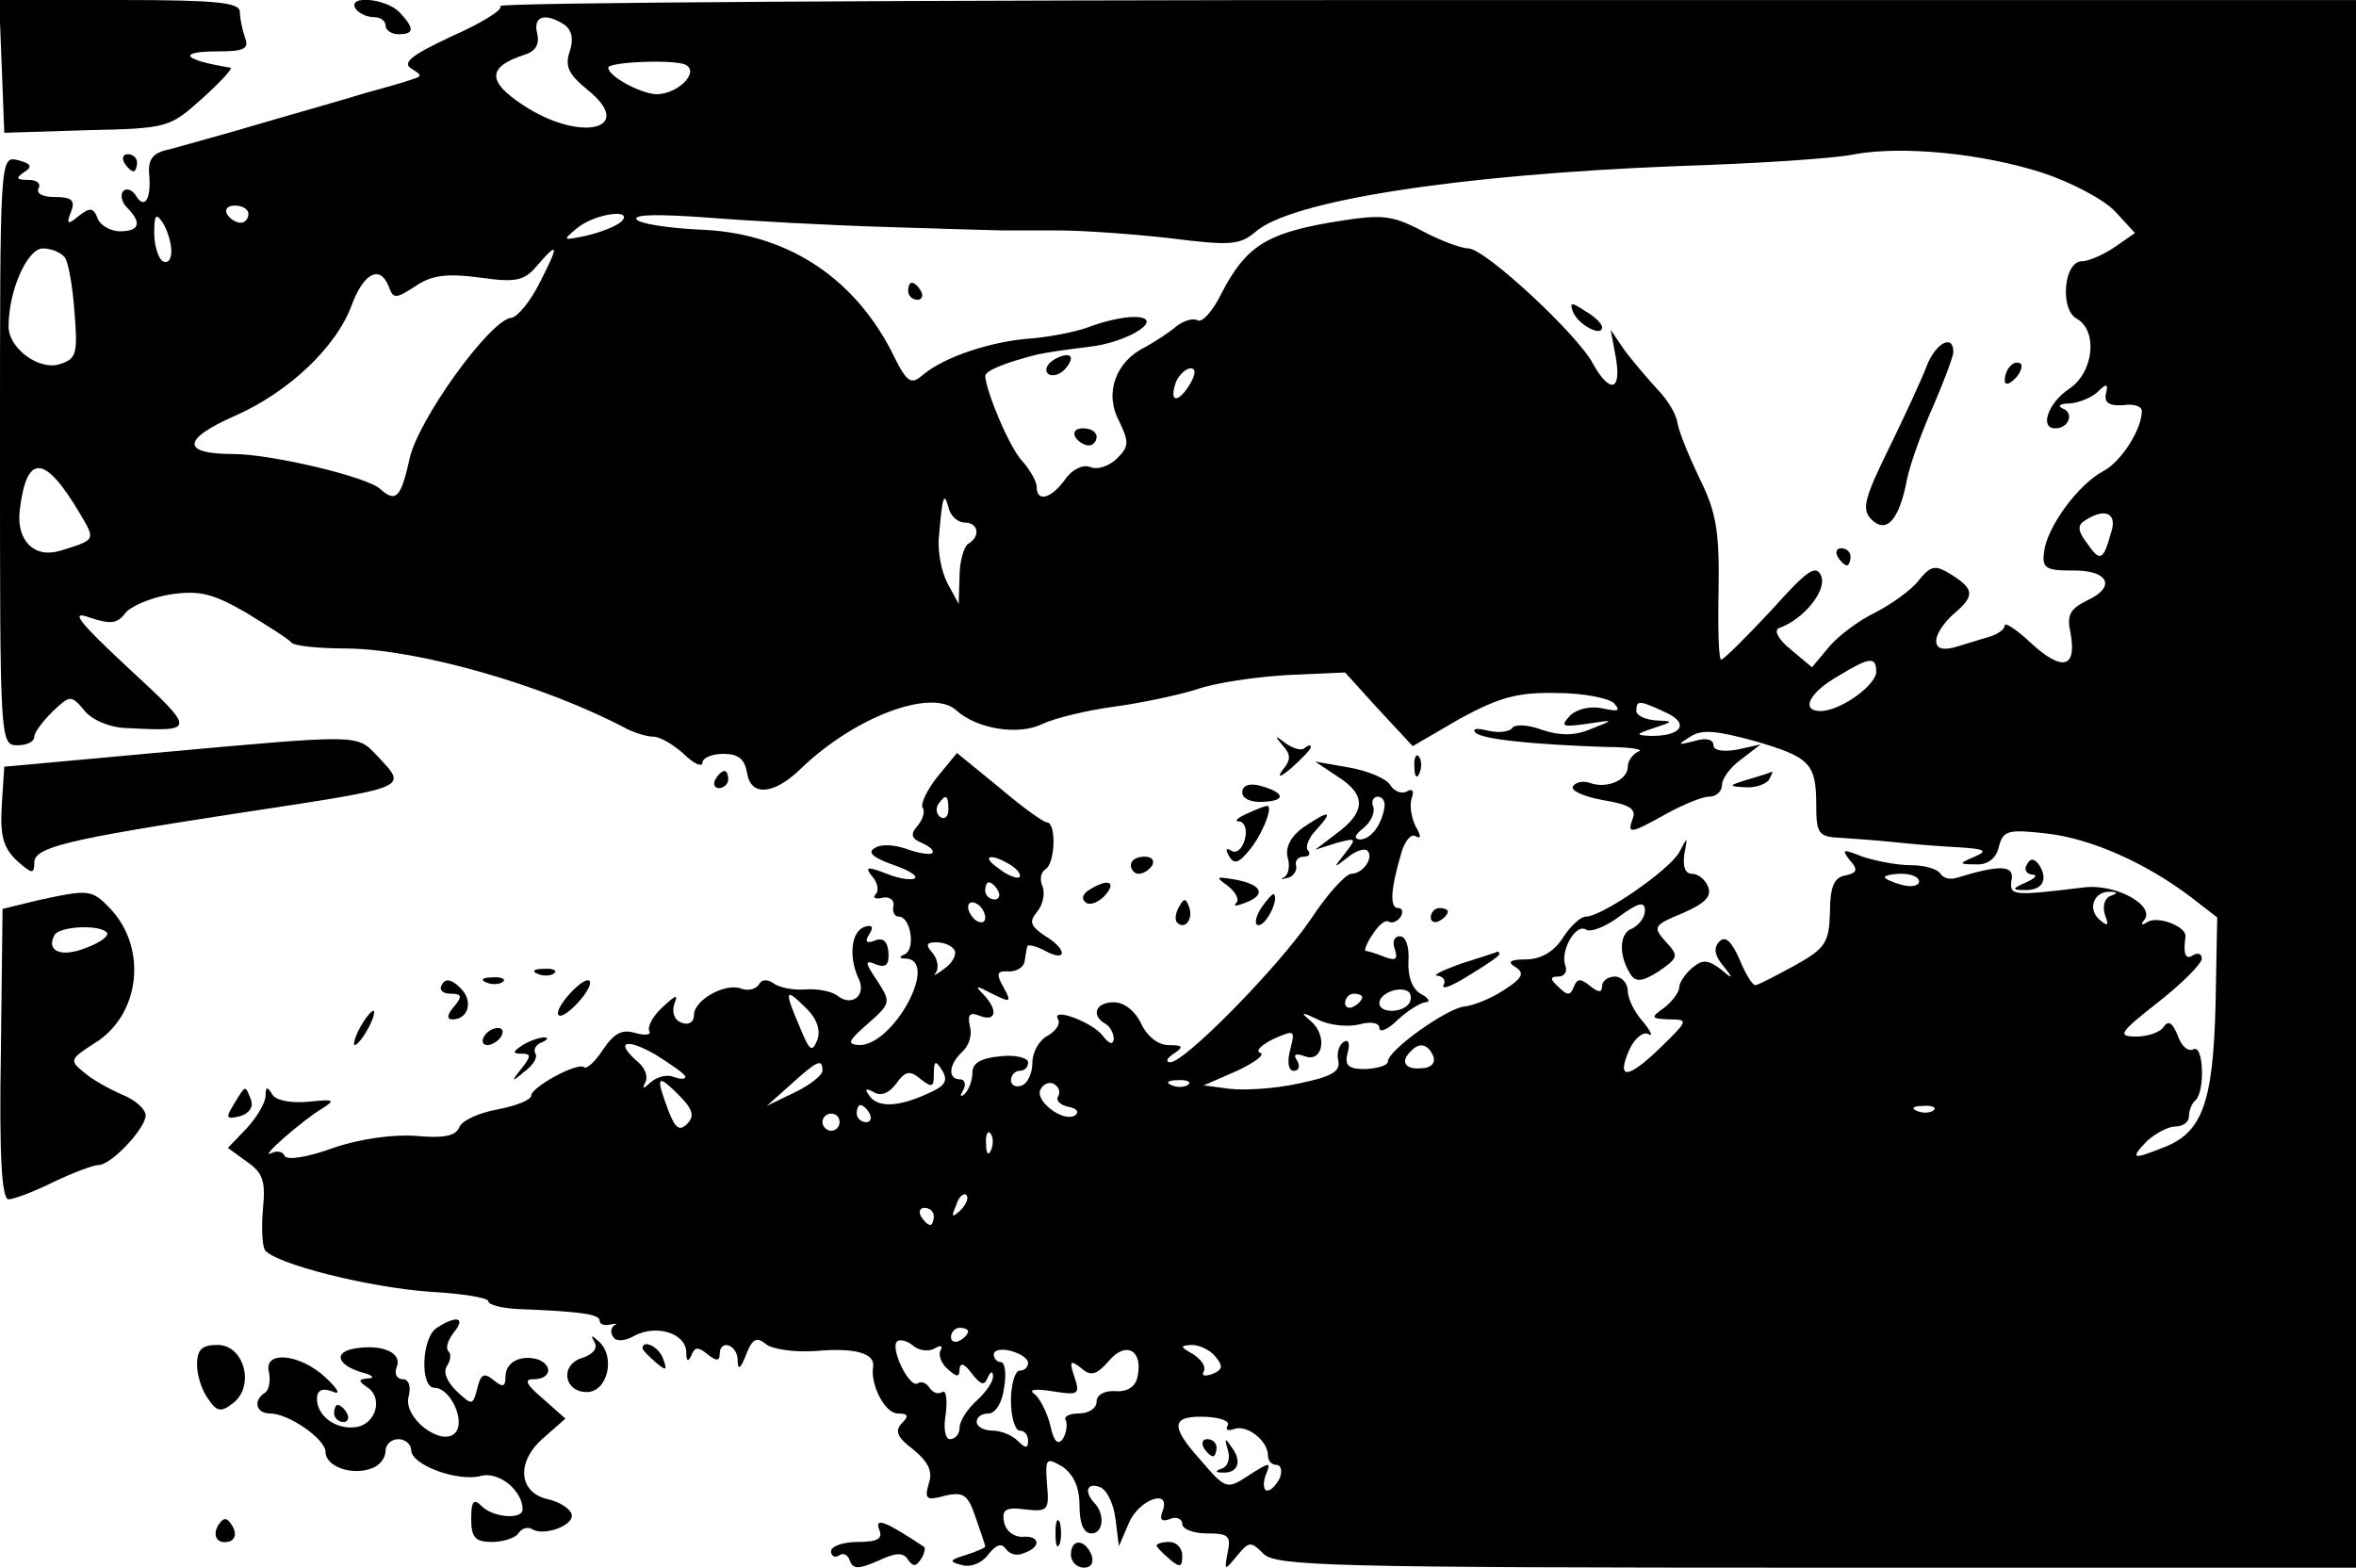 <?xml version="1.0" standalone="no"?>
<!DOCTYPE svg PUBLIC "-//W3C//DTD SVG 20010904//EN"
 "http://www.w3.org/TR/2001/REC-SVG-20010904/DTD/svg10.dtd">
<svg version="1.0" xmlns="http://www.w3.org/2000/svg"
 width="275pt" height="183pt" viewBox="0 0 275 183"
 preserveAspectRatio="xMidYMid meet">

<g transform="translate(0,183) scale(0.1,-0.1)"
fill="#000000" stroke="none">
<path d="M2 1753 l3 -78 96 3 c95 2 97 3 135 37 21 19 36 35 33 36 -56 9 -63
19 -15 19 31 0 37 3 32 16 -3 9 -6 22 -6 30 0 11 -26 14 -140 14 l-141 0 3
-77z"/>
<path d="M415 1820 c3 -5 13 -10 21 -10 8 0 14 -4 14 -10 0 -5 7 -10 15 -10
19 0 19 7 1 26 -16 16 -61 20 -51 4z"/>
<path d="M584 1823 c4 -4 -22 -20 -56 -35 -47 -22 -59 -31 -48 -38 13 -8 13
-9 0 -13 -8 -3 -33 -10 -55 -16 -22 -7 -76 -22 -120 -35 -44 -13 -92 -26 -106
-30 -20 -4 -26 -11 -25 -28 3 -30 -5 -43 -15 -27 -4 7 -11 10 -15 6 -4 -4 -2
-13 4 -19 18 -18 15 -28 -8 -28 -11 0 -23 7 -26 15 -5 13 -9 13 -22 3 -13 -11
-15 -10 -9 5 5 13 1 17 -19 17 -14 0 -22 4 -19 10 3 6 -2 10 -12 10 -14 0 -15
2 -5 9 10 6 9 10 -7 14 -21 5 -21 5 -21 -339 0 -337 0 -344 20 -344 11 0 20 4
20 10 0 5 10 18 21 29 21 20 22 20 38 1 9 -11 31 -20 51 -20 79 -4 79 -3 0 70
-59 55 -69 68 -45 59 24 -8 32 -7 41 5 6 8 29 18 52 22 34 5 49 2 89 -21 26
-16 50 -31 53 -35 3 -4 32 -7 65 -7 84 -1 231 -43 327 -94 10 -5 24 -9 31 -9
7 0 23 -9 35 -20 12 -12 22 -16 22 -10 0 5 11 10 24 10 18 0 25 -6 28 -22 4
-28 31 -26 62 4 63 61 153 95 182 69 24 -22 73 -30 101 -16 15 7 53 16 83 20
30 4 73 13 96 20 22 8 71 15 107 17 l67 3 39 -43 40 -43 55 32 c46 25 67 31
113 30 31 0 61 -6 67 -12 8 -9 5 -10 -13 -6 -14 3 -29 0 -38 -8 -12 -13 -10
-14 19 -10 33 5 33 5 5 -6 -19 -8 -36 -8 -57 -1 -16 6 -32 7 -35 2 -3 -4 -15
-6 -28 -3 -12 3 -19 3 -15 -2 7 -8 66 -14 153 -17 28 0 44 -3 38 -5 -7 -3 -13
-11 -13 -18 0 -16 -25 -26 -44 -19 -8 3 -17 1 -20 -4 -3 -5 13 -12 35 -16 30
-5 39 -10 35 -21 -7 -19 -4 -19 39 5 20 11 42 20 50 20 8 0 15 6 15 14 0 7 10
21 23 30 l22 17 -27 -6 c-17 -3 -28 -1 -28 5 0 7 -9 9 -22 5 -20 -5 -21 -5 -5
5 13 9 31 7 75 -5 65 -19 72 -26 72 -76 0 -32 3 -36 28 -37 15 -1 43 -3 62 -5
19 -2 53 -5 75 -6 32 -2 36 -4 20 -11 -19 -8 -19 -9 1 -9 14 -1 24 7 27 20 5
20 11 21 56 16 52 -6 115 -34 168 -74 l31 -24 -2 -104 c-3 -114 -16 -148 -62
-165 -35 -14 -38 -13 -18 8 10 9 25 17 33 17 9 0 16 5 16 12 0 6 3 15 8 19 11
11 9 66 -3 59 -6 -3 -14 4 -18 16 -6 15 -11 18 -16 11 -4 -7 -19 -12 -32 -12
-23 0 -21 4 25 40 28 22 51 45 51 51 0 6 -5 7 -10 4 -9 -6 -12 1 -9 22 1 11
-31 24 -44 17 -6 -4 -9 -4 -5 1 16 17 -32 44 -70 39 -83 -10 -87 -10 -84 9 3
17 -13 18 -65 2 -7 -2 -15 0 -18 5 -4 6 -19 10 -35 10 -16 0 -41 5 -56 10 -23
9 -25 9 -15 -4 10 -11 9 -15 -5 -18 -13 -2 -18 -13 -18 -43 -1 -35 -5 -42 -41
-62 -22 -12 -43 -23 -46 -23 -4 0 -12 14 -19 31 -9 20 -16 27 -23 20 -7 -7 -6
-16 4 -28 13 -16 12 -17 -3 -4 -15 11 -21 11 -33 1 -8 -7 -15 -17 -15 -23 0
-5 -8 -16 -17 -23 -17 -12 -16 -13 5 -14 23 0 23 -1 -10 -33 -38 -37 -52 -38
-36 -2 6 13 16 21 22 18 6 -4 3 3 -6 14 -10 11 -18 27 -18 36 0 9 -7 17 -15
17 -8 0 -15 -5 -15 -11 0 -8 -4 -8 -14 0 -11 9 -15 9 -19 -1 -4 -10 -7 -11
-18 0 -10 9 -10 12 0 12 7 0 11 6 8 13 -6 17 12 49 24 42 5 -4 23 3 39 15 23
17 30 18 30 7 0 -8 -7 -17 -15 -21 -15 -5 -16 -31 -2 -53 6 -10 14 -9 33 3 23
16 24 18 8 35 -15 17 -14 19 20 33 25 11 34 19 30 30 -3 9 -12 16 -19 16 -8 0
-11 8 -9 23 4 21 4 21 -6 2 -12 -21 -90 -75 -109 -75 -6 0 -18 -11 -27 -25
-10 -16 -26 -25 -43 -25 -19 0 -22 -3 -12 -9 11 -7 8 -13 -14 -27 -15 -10 -36
-18 -46 -19 -20 -2 -89 -51 -89 -64 0 -5 -12 -8 -26 -9 -20 0 -25 4 -21 19 3
11 1 16 -4 13 -6 -3 -9 -13 -7 -22 3 -13 -8 -19 -47 -27 -27 -6 -63 -8 -80 -6
l-30 4 39 17 c21 10 33 19 27 21 -6 2 1 9 15 16 25 11 26 11 20 -12 -4 -15 -2
-25 4 -25 6 0 8 5 4 12 -5 7 -2 9 9 5 21 -8 27 24 7 41 -13 11 -11 11 8 2 13
-7 35 -9 48 -6 14 4 24 2 24 -4 0 -6 10 -2 22 10 12 11 27 20 32 20 6 0 4 5
-6 10 -10 6 -15 21 -14 38 1 17 -3 29 -10 29 -7 0 -9 -7 -6 -15 4 -12 1 -14
-12 -9 -10 4 -20 7 -22 7 -2 0 1 9 8 19 7 11 15 18 19 15 4 -2 10 0 14 6 3 5
2 10 -3 10 -10 0 -9 21 3 62 4 16 12 25 17 22 7 -4 7 0 0 12 -5 11 -7 25 -4
33 3 8 0 11 -6 7 -6 -3 -14 0 -19 7 -4 8 -26 17 -48 21 l-40 7 27 -18 c33 -21
32 -41 -2 -66 l-25 -19 25 8 c23 6 24 6 10 -12 -14 -18 -14 -18 3 -5 9 8 20
11 23 8 8 -8 -5 -27 -19 -27 -7 -1 -28 -24 -47 -53 -38 -56 -147 -167 -164
-167 -6 0 -4 5 4 10 12 8 11 10 -6 10 -12 0 -25 10 -32 25 -7 15 -20 25 -32
25 -21 0 -27 -15 -10 -25 6 -3 10 -12 10 -18 -1 -7 -5 -6 -13 4 -12 16 -61 34
-52 19 3 -5 -2 -13 -12 -19 -10 -5 -18 -19 -18 -32 0 -12 -6 -24 -12 -26 -7
-3 -13 0 -13 6 0 6 5 11 10 11 6 0 10 4 10 10 0 5 -15 9 -32 7 -23 -2 -33 -8
-33 -19 0 -9 -4 -20 -9 -25 -5 -4 -6 -3 -2 4 4 7 2 13 -3 13 -15 0 -14 17 2
32 8 7 12 20 9 30 -3 14 0 17 12 12 19 -7 21 7 4 25 -11 11 -9 11 10 1 22 -11
23 -10 13 8 -9 16 -7 19 7 18 9 0 17 5 18 12 1 6 2 14 3 17 0 3 10 1 21 -5 26
-14 26 2 -1 18 -16 11 -18 16 -9 27 7 8 10 21 7 30 -4 8 -2 17 3 20 12 7 13
55 2 55 -4 0 -29 18 -56 41 l-49 40 -23 -28 c-12 -15 -20 -32 -17 -36 3 -4 0
-14 -6 -21 -9 -10 -7 -15 5 -20 9 -4 15 -9 12 -12 -3 -2 -16 0 -30 5 -14 5
-30 6 -37 1 -9 -5 -2 -11 20 -19 18 -6 30 -13 27 -16 -3 -3 -18 -1 -33 5 -23
9 -26 8 -17 -3 7 -8 8 -17 4 -21 -4 -4 0 -6 8 -4 8 2 14 -3 13 -9 -2 -7 1 -13
6 -13 14 0 20 -38 7 -44 -7 -3 -7 -5 2 -5 38 -3 -15 -101 -55 -101 -15 1 -13
5 10 25 27 24 27 25 11 50 -15 22 -15 25 -1 19 11 -4 15 0 14 14 -1 13 -6 18
-16 14 -10 -4 -12 -1 -6 8 5 8 3 11 -6 8 -15 -5 -19 -34 -7 -60 10 -20 -8 -34
-25 -20 -7 5 -23 8 -37 7 -14 -1 -30 2 -37 7 -7 5 -14 5 -17 -1 -4 -6 -13 -8
-21 -5 -18 7 -55 -13 -55 -31 0 -8 -6 -12 -14 -9 -9 3 -12 12 -9 22 5 12 2 11
-14 -4 -11 -10 -18 -23 -15 -28 2 -4 -5 -5 -16 -2 -16 5 -25 0 -38 -19 -9 -14
-19 -23 -22 -21 -7 7 -62 -23 -62 -33 0 -5 -18 -12 -39 -16 -22 -4 -42 -13
-45 -21 -4 -10 -18 -13 -50 -10 -26 2 -65 -3 -97 -14 -30 -11 -55 -15 -57 -9
-2 5 -9 6 -15 3 -17 -8 37 39 59 52 16 10 14 11 -15 8 -21 -2 -38 1 -43 8 -6
10 -8 10 -8 -1 0 -8 -10 -25 -22 -38 l-22 -23 22 -16 c19 -13 22 -23 19 -54
-2 -22 -1 -43 2 -49 11 -16 121 -44 194 -49 37 -2 67 -7 67 -11 0 -4 15 -8 33
-9 76 -3 97 -6 97 -14 0 -4 6 -6 13 -4 6 1 9 1 4 -1 -4 -3 -5 -9 -1 -14 3 -5
13 -5 25 2 25 13 59 3 60 -19 0 -11 2 -13 6 -4 4 10 8 10 19 1 10 -8 14 -8 14
0 0 18 20 12 21 -6 0 -13 3 -12 10 6 7 18 12 21 23 12 7 -6 34 -10 59 -8 46 4
69 -3 66 -19 -3 -21 14 -54 29 -54 12 0 13 -3 5 -11 -9 -9 -6 -17 13 -31 18
-15 23 -26 18 -40 -5 -18 -3 -20 19 -14 22 5 27 1 36 -26 6 -17 11 -32 11 -33
0 -2 -10 -6 -22 -10 -20 -6 -21 -8 -5 -12 11 -3 24 3 31 13 9 11 15 13 20 6 4
-6 13 -9 21 -5 21 7 19 21 -2 19 -10 0 -19 7 -21 17 -3 15 2 18 25 15 26 -3
28 -1 25 30 -2 30 -1 31 18 20 13 -9 20 -24 20 -45 0 -22 5 -33 14 -33 14 0
16 23 3 36 -12 13 -8 24 7 18 8 -3 16 -20 18 -37 l4 -32 12 28 c12 27 49 40
39 13 -4 -10 -1 -13 9 -9 7 3 14 0 14 -6 0 -6 13 -11 29 -11 25 0 28 -3 24
-22 -4 -22 -4 -22 11 -4 14 17 16 17 31 2 15 -14 79 -16 646 -16 l629 0 0 915
0 915 -1087 0 c-597 0 -1083 -3 -1079 -7z m75 -22 c8 -6 11 -16 6 -31 -6 -18
-1 -27 21 -45 57 -46 -8 -62 -75 -18 -43 28 -42 45 1 59 13 4 18 12 15 25 -5
20 9 25 32 10z m142 -47 c15 -9 -10 -34 -35 -34 -19 1 -56 21 -56 31 0 7 81
10 91 3z m1584 -126 c33 -11 71 -31 84 -45 l23 -25 -23 -16 c-13 -9 -31 -17
-39 -17 -21 0 -26 -56 -6 -67 25 -14 20 -63 -9 -82 -24 -16 -35 -46 -16 -46
16 0 22 18 9 23 -7 3 -4 6 8 6 11 1 26 7 33 14 10 10 12 9 9 -3 -2 -10 4 -14
20 -13 12 2 22 -1 22 -7 0 -21 -24 -59 -45 -70 -30 -16 -66 -66 -69 -94 -3
-19 2 -22 32 -22 43 1 53 -19 18 -35 -20 -10 -24 -17 -19 -39 7 -40 -10 -44
-46 -11 -17 16 -31 25 -31 21 0 -5 -9 -11 -20 -14 -11 -3 -29 -9 -40 -12 -13
-3 -20 -1 -20 8 0 8 9 21 20 31 25 21 25 29 -2 46 -19 12 -24 11 -38 -6 -9
-12 -32 -28 -51 -38 -19 -9 -43 -27 -54 -40 l-20 -24 -25 21 c-15 12 -20 23
-13 25 28 10 55 43 49 60 -6 15 -16 8 -59 -40 -29 -31 -55 -57 -58 -57 -3 0
-4 37 -3 83 1 67 -3 90 -22 128 -12 25 -24 54 -26 65 -1 10 -12 28 -23 39 -11
12 -28 32 -38 45 l-17 25 6 -32 c7 -40 -7 -43 -27 -7 -18 34 -126 134 -145
134 -8 0 -33 9 -55 21 -37 19 -47 19 -108 9 -73 -13 -97 -28 -125 -82 -10 -21
-23 -35 -28 -32 -5 3 -16 0 -25 -7 -8 -7 -25 -18 -36 -24 -35 -17 -48 -54 -31
-86 12 -25 12 -30 -2 -44 -9 -9 -23 -14 -32 -10 -8 3 -21 -3 -29 -15 -16 -22
-33 -27 -33 -8 0 6 -8 20 -17 30 -15 16 -42 81 -43 99 0 6 21 15 60 25 8 2 35
6 60 9 48 5 93 35 53 35 -12 0 -34 -5 -50 -11 -15 -6 -46 -12 -68 -14 -48 -3
-103 -22 -127 -42 -15 -13 -19 -11 -38 28 -46 88 -125 138 -225 141 -37 2 -69
7 -72 12 -4 6 28 6 83 2 49 -4 143 -9 209 -11 66 -2 127 -4 135 -4 8 0 38 0
65 0 28 0 86 -4 130 -9 71 -9 82 -8 100 7 41 37 238 67 490 77 94 3 188 9 210
14 56 10 149 1 220 -22z m-2095 -48 c0 -5 -4 -10 -9 -10 -6 0 -13 5 -16 10 -3
6 1 10 9 10 9 0 16 -4 16 -10z m-90 -43 c0 -10 -4 -15 -10 -12 -5 3 -10 18
-10 33 0 21 2 24 10 12 5 -8 10 -23 10 -33z m525 34 c-6 -5 -23 -12 -40 -16
-29 -6 -29 -6 -11 9 21 17 67 23 51 7z m-649 -42 c4 -6 9 -35 11 -64 4 -48 2
-54 -17 -60 -24 -8 -60 18 -60 44 0 42 22 91 40 91 10 0 22 -5 26 -11z m554
-29 c-11 -22 -26 -40 -33 -41 -24 -1 -110 -120 -119 -165 -10 -45 -16 -51 -34
-35 -14 14 -127 41 -172 41 -60 0 -60 17 1 44 64 28 120 81 138 131 14 37 33
46 43 20 5 -14 8 -14 31 1 19 13 37 15 75 10 42 -6 52 -4 67 14 25 29 26 25 3
-20z m758 -120 c-14 -22 -24 -19 -15 5 4 8 11 15 17 15 6 0 6 -7 -2 -20z
m-1295 -149 c19 -32 19 -31 -23 -44 -30 -9 -51 12 -47 47 8 67 29 66 70 -3z
m1033 -11 c16 0 19 -16 4 -25 -5 -3 -10 -21 -10 -38 l-1 -32 -13 24 c-7 13
-12 38 -10 55 4 48 6 52 11 34 2 -10 11 -18 19 -18z m1338 -12 c-9 -33 -13
-34 -28 -12 -11 14 -11 21 -3 26 24 16 39 9 31 -14z m-274 -162 c0 -16 -42
-46 -65 -46 -24 0 -13 22 21 41 36 22 44 23 44 5z m-245 -48 c28 -13 17 -28
-20 -27 -16 1 -16 2 5 9 24 8 24 8 3 9 -13 1 -23 6 -23 11 0 13 3 13 35 -2z
m-838 -113 c0 -8 -4 -12 -9 -9 -5 3 -6 10 -3 15 9 13 12 11 12 -6z m509 3 c-3
-21 -16 -38 -29 -38 -7 1 -6 5 4 13 9 7 14 18 12 25 -3 6 0 12 5 12 6 0 9 -6
8 -12z m-436 -68 c8 -5 12 -11 10 -14 -3 -2 -14 2 -24 10 -22 15 -10 19 14 4z
m1060 -19 c0 -5 -9 -7 -20 -4 -11 3 -20 7 -20 9 0 2 9 4 20 4 11 0 20 -4 20
-9z m-1075 -11 c3 -5 1 -10 -4 -10 -6 0 -11 5 -11 10 0 6 2 10 4 10 3 0 8 -4
11 -10z m1298 -6 c-7 -3 -9 -13 -6 -22 5 -13 3 -14 -7 -5 -14 13 -5 33 13 32
9 0 9 -2 0 -5z m-1313 -25 c0 -6 -4 -7 -10 -4 -5 3 -10 11 -10 16 0 6 5 7 10
4 6 -3 10 -11 10 -16z m-36 -38 c3 -5 -2 -15 -12 -22 -9 -7 -14 -9 -10 -5 4 5
3 15 -3 23 -9 10 -8 13 4 13 9 0 18 -4 21 -9z m531 -62 c-8 -12 -35 -12 -35 0
0 11 22 20 33 14 4 -2 5 -9 2 -14z m-691 -43 c-6 -15 -9 -13 -20 14 -19 44
-18 48 6 24 14 -13 18 -27 14 -38z m636 50 c0 -3 -4 -8 -10 -11 -5 -3 -10 -1
-10 4 0 6 5 11 10 11 6 0 10 -2 10 -4z m-790 -93 c0 -3 -6 -3 -14 0 -7 3 -19
0 -26 -6 -9 -8 -11 -9 -7 -1 4 7 0 17 -8 24 -28 24 -15 29 20 9 19 -12 35 -23
35 -26z m873 24 c3 -8 -3 -14 -14 -14 -19 -2 -25 8 -12 20 10 11 20 8 26 -6z
m-713 -17 c0 -5 -15 -17 -32 -25 l-33 -16 28 25 c31 28 37 31 37 16z m122 -27
c-35 -16 -59 -16 -68 -1 -5 7 -3 8 6 3 8 -5 18 -1 26 10 11 15 16 16 29 5 13
-10 15 -9 15 6 0 16 2 17 10 4 7 -12 3 -18 -18 -27z m-280 -35 c-9 -9 -14 -5
-22 16 -15 40 -13 43 12 18 17 -17 19 -25 10 -34z m433 32 c-3 -5 3 -10 12
-12 10 -2 13 -6 8 -10 -14 -9 -49 18 -40 31 3 6 11 9 16 5 5 -3 7 -9 4 -14z
m152 14 c-3 -3 -12 -4 -19 -1 -8 3 -5 6 6 6 11 1 17 -2 13 -5z m-372 -34 c3
-5 1 -10 -4 -10 -6 0 -11 5 -11 10 0 6 2 10 4 10 3 0 8 -4 11 -10z m1242 4
c-3 -3 -12 -4 -19 -1 -8 3 -5 6 6 6 11 1 17 -2 13 -5z m-1277 -14 c0 -5 -4
-10 -10 -10 -5 0 -10 5 -10 10 0 6 5 10 10 10 6 0 10 -4 10 -10z m177 -32 c-3
-8 -6 -5 -6 6 -1 11 2 17 5 13 3 -3 4 -12 1 -19z m-36 -71 c-10 -9 -11 -8 -5
6 3 10 9 15 12 12 3 -3 0 -11 -7 -18z m-31 -7 c0 -5 -2 -10 -4 -10 -3 0 -8 5
-11 10 -3 6 -1 10 4 10 6 0 11 -4 11 -10z m40 -134 c0 -3 -4 -8 -10 -11 -5 -3
-10 -1 -10 4 0 6 5 11 10 11 6 0 10 -2 10 -4z m-39 -20 c7 4 10 3 7 -2 -3 -5
0 -15 8 -22 11 -10 14 -10 14 0 1 8 6 6 14 -5 11 -14 15 -15 19 -5 3 7 6 8 6
2 1 -6 -8 -19 -19 -29 -11 -10 -20 -24 -20 -32 0 -7 -5 -13 -11 -13 -6 0 -8
13 -5 30 2 17 0 28 -4 25 -5 -3 -11 -1 -15 5 -4 6 -10 8 -14 5 -10 -5 -32 41
-24 49 3 3 12 1 19 -5 7 -6 19 -7 25 -3z m109 -17 c0 -5 -4 -9 -10 -9 -5 0
-10 -16 -10 -35 0 -19 5 -35 10 -35 6 0 10 -5 10 -12 0 -9 -3 -9 -12 0 -7 7
-20 12 -30 12 -10 0 -18 5 -18 10 0 6 6 10 14 10 8 0 16 13 18 30 3 17 1 30
-4 30 -4 0 -8 4 -8 9 0 5 9 7 20 4 11 -3 20 -9 20 -14z m128 -15 c-2 -12 -11
-19 -26 -18 -12 1 -22 -4 -22 -12 0 -8 -9 -14 -21 -14 -11 0 -18 -4 -15 -8 2
-4 1 -14 -3 -21 -6 -9 -11 -4 -15 15 -4 16 -13 33 -19 37 -7 5 2 6 21 3 31 -5
33 -4 26 17 -6 18 -5 20 8 10 11 -10 18 -8 32 8 20 24 40 13 34 -17z m91 22
c9 -11 8 -15 -4 -20 -9 -3 -13 -2 -10 3 3 6 -3 14 -12 20 -16 9 -16 10 -2 11
9 0 22 -6 28 -14z m14 -80 c-3 -5 0 -7 8 -4 15 5 39 -14 39 -31 0 -6 4 -11 10
-11 5 0 7 -7 4 -15 -4 -8 -10 -15 -15 -15 -4 0 -5 8 -2 17 7 17 6 17 -19 1
-26 -17 -27 -17 -57 18 -36 40 -34 52 8 50 16 -1 27 -5 24 -10z"/>
<path d="M1060 1490 c0 -5 5 -10 11 -10 5 0 7 5 4 10 -3 6 -8 10 -11 10 -2 0
-4 -4 -4 -10z"/>
<path d="M1836 1466 c6 -15 34 -30 34 -18 0 4 -9 13 -20 19 -16 11 -18 10 -14
-1z"/>
<path d="M2249 1403 c-6 -16 -26 -59 -44 -96 -29 -59 -32 -71 -21 -83 18 -18
33 -1 42 47 4 19 18 57 31 86 12 28 23 57 23 62 0 22 -21 10 -31 -16z"/>
<path d="M1230 1410 c-8 -5 -11 -12 -7 -16 4 -4 13 -2 19 4 6 6 10 14 7 16 -2
3 -11 1 -19 -4z"/>
<path d="M2347 1403 c-4 -3 -7 -11 -7 -17 0 -6 5 -5 12 2 6 6 9 14 7 17 -3 3
-9 2 -12 -2z"/>
<path d="M1255 1320 c3 -5 10 -10 16 -10 5 0 9 5 9 10 0 6 -7 10 -16 10 -8 0
-12 -4 -9 -10z"/>
<path d="M2145 1180 c3 -5 8 -10 11 -10 2 0 4 5 4 10 0 6 -5 10 -11 10 -5 0
-7 -4 -4 -10z"/>
<path d="M1405 140 c3 -5 8 -10 11 -10 2 0 4 5 4 10 0 6 -5 10 -11 10 -5 0 -7
-4 -4 -10z"/>
<path d="M1433 138 c3 -9 1 -19 -6 -22 -9 -3 -9 -5 0 -5 18 -1 23 13 11 29 -8
12 -9 12 -5 -2z"/>
<path d="M145 1640 c3 -5 8 -10 11 -10 2 0 4 5 4 10 0 6 -5 10 -11 10 -5 0 -7
-4 -4 -10z"/>
<path d="M180 951 l-175 -16 -3 -46 c-2 -35 2 -49 18 -64 17 -15 20 -16 20 -2
0 18 38 27 233 57 210 32 203 29 167 68 -24 25 -18 25 -260 3z"/>
<path d="M1497 960 c10 -11 10 -17 0 -29 -7 -10 -2 -8 11 3 12 11 22 21 22 24
0 3 -3 2 -7 -1 -3 -4 -13 -1 -22 5 -13 10 -14 10 -4 -2z"/>
<path d="M1651 934 c0 -11 3 -14 6 -6 3 7 2 16 -1 19 -3 4 -6 -2 -5 -13z"/>
<path d="M835 920 c-3 -5 -1 -10 4 -10 6 0 11 5 11 10 0 6 -2 10 -4 10 -3 0
-8 -4 -11 -10z"/>
<path d="M2040 920 c-23 -7 -23 -8 -3 -9 12 -1 25 4 28 9 3 6 5 10 3 9 -2 -1
-14 -5 -28 -9z"/>
<path d="M1450 905 c0 -7 10 -12 24 -11 28 1 26 11 -4 19 -12 3 -20 0 -20 -8z"/>
<path d="M1455 880 c-11 -5 -15 -9 -8 -9 6 -1 9 -10 6 -21 -3 -11 -10 -17 -16
-13 -6 4 -7 1 -2 -7 6 -10 12 -7 26 11 15 20 26 51 17 48 -2 0 -12 -4 -23 -9z"/>
<path d="M1521 864 c-14 -10 -21 -23 -18 -35 3 -10 1 -20 -4 -23 -5 -2 -4 -3
3 -1 7 1 12 8 11 14 -2 6 2 11 9 11 6 0 8 3 5 7 -4 3 0 15 10 25 20 22 15 23
-16 2z"/>
<path d="M1320 820 c0 -5 4 -10 9 -10 6 0 13 5 16 10 3 6 -1 10 -9 10 -9 0
-16 -4 -16 -10z"/>
<path d="M2366 821 c-4 -6 -1 -11 6 -12 7 0 4 -4 -7 -9 -16 -7 -17 -9 -3 -9
21 -1 29 11 19 28 -6 9 -11 10 -15 2z"/>
<path d="M1433 796 c9 -7 14 -16 10 -20 -4 -4 0 -4 10 0 25 9 21 21 -10 27
-24 4 -25 4 -10 -7z"/>
<path d="M1271 791 c-8 -5 -9 -11 -3 -15 5 -3 15 1 22 9 14 16 3 20 -19 6z"/>
<path d="M44 779 l-41 -10 -2 -169 c-2 -118 1 -170 9 -170 6 0 30 9 52 20 23
11 47 20 53 20 15 0 55 43 55 58 0 7 -12 18 -27 24 -16 7 -36 18 -46 27 -16
13 -15 15 13 33 53 32 63 110 19 157 -22 23 -25 23 -85 10z m81 -38 c2 -4 -9
-12 -26 -18 -28 -11 -46 -3 -35 16 7 10 54 12 61 2z"/>
<path d="M1472 770 c-7 -11 -8 -20 -3 -20 9 0 24 30 18 36 -1 2 -8 -6 -15 -16z"/>
<path d="M1376 771 c-4 -7 -5 -15 -2 -18 9 -9 19 4 14 18 -4 11 -6 11 -12 0z"/>
<path d="M1670 759 c0 -5 5 -7 10 -4 6 3 10 8 10 11 0 2 -4 4 -10 4 -5 0 -10
-5 -10 -11z"/>
<path d="M1705 705 c-22 -8 -34 -14 -27 -14 7 -1 10 -6 7 -11 -3 -6 10 -1 29
11 20 12 36 23 36 25 0 2 -1 4 -2 3 -2 -1 -21 -7 -43 -14z"/>
<path d="M628 693 c7 -3 16 -2 19 1 4 3 -2 6 -13 5 -11 0 -14 -3 -6 -6z"/>
<path d="M516 681 c-4 -6 0 -11 10 -11 13 0 14 -3 4 -15 -8 -9 -9 -15 -2 -15
19 0 25 22 9 37 -10 10 -17 11 -21 4z"/>
<path d="M568 683 c7 -3 16 -2 19 1 4 3 -2 6 -13 5 -11 0 -14 -3 -6 -6z"/>
<path d="M665 670 c-10 -11 -16 -22 -13 -25 3 -3 13 4 23 15 10 11 16 22 13
25 -3 3 -13 -4 -23 -15z"/>
<path d="M420 630 c-6 -11 -8 -20 -6 -20 3 0 10 9 16 20 6 11 8 20 6 20 -3 0
-10 -9 -16 -20z"/>
<path d="M565 620 c-3 -5 -2 -10 4 -10 5 0 13 5 16 10 3 6 2 10 -4 10 -5 0
-13 -4 -16 -10z"/>
<path d="M610 610 c-12 -8 -12 -10 -1 -10 11 0 11 -3 0 -17 -13 -16 -12 -17 3
-4 10 7 16 17 13 21 -3 5 1 11 7 13 7 3 9 6 3 6 -5 0 -17 -4 -25 -9z"/>
<path d="M273 541 c-10 -16 -9 -18 7 -14 11 3 16 11 13 19 -7 18 -6 18 -20 -5z"/>
<path d="M510 280 c-18 -11 -20 -70 -3 -70 19 0 37 -40 24 -53 -16 -16 -61 18
-54 43 3 12 0 20 -7 20 -7 0 -10 7 -7 14 7 17 -17 27 -48 22 -26 -4 -22 -19 7
-28 13 -3 16 -7 8 -7 -12 -1 -12 -3 -2 -10 20 -12 11 -44 -13 -47 -23 -3 -45
13 -45 33 0 10 6 13 17 9 11 -5 9 1 -7 16 -30 28 -73 32 -66 6 2 -10 0 -21 -5
-24 -14 -9 -10 -24 6 -24 22 0 65 -30 65 -45 0 -17 31 -28 54 -19 9 3 16 12
16 20 0 8 7 14 15 14 8 0 15 -6 15 -13 0 -17 54 -37 81 -30 21 6 49 -17 49
-39 0 -12 -34 -10 -48 4 -9 9 -12 6 -12 -15 0 -22 5 -27 24 -27 14 0 28 5 31
10 4 6 11 8 16 5 14 -9 51 5 46 18 -2 6 -14 14 -28 17 -34 8 -37 44 -4 72 l25
22 -26 23 c-20 17 -23 23 -11 23 20 0 23 16 5 23 -20 6 -38 -3 -38 -20 0 -12
-3 -13 -14 -4 -11 9 -15 7 -19 -10 -5 -20 -6 -20 -25 -2 -11 11 -15 22 -10 29
4 6 5 14 1 17 -3 4 0 13 7 22 14 17 3 20 -20 5z"/>
<path d="M694 263 c4 -7 -2 -14 -14 -18 -27 -8 -22 -40 5 -40 24 0 34 41 14
59 -9 8 -10 8 -5 -1z"/>
<path d="M230 237 c0 -13 6 -31 13 -40 10 -15 15 -16 29 -5 26 20 13 68 -18
68 -18 0 -24 -5 -24 -23z"/>
<path d="M750 256 c0 -2 7 -9 15 -16 13 -11 14 -10 9 4 -5 14 -24 23 -24 12z"/>
<path d="M390 180 c0 -5 5 -10 11 -10 5 0 7 5 4 10 -3 6 -8 10 -11 10 -2 0 -4
-4 -4 -10z"/>
<path d="M255 50 c-8 -13 -1 -24 14 -19 6 3 7 10 2 18 -6 10 -10 10 -16 1z"/>
<path d="M1026 45 c5 -11 -1 -15 -25 -15 -17 0 -31 -5 -31 -11 0 -5 4 -8 9 -5
5 4 11 1 13 -6 4 -10 10 -10 33 0 21 10 30 10 35 1 6 -8 9 -8 15 1 4 6 5 12 4
14 -45 30 -58 35 -53 21z"/>
<path d="M1232 40 c0 -14 2 -19 5 -12 2 6 2 18 0 25 -3 6 -5 1 -5 -13z"/>
<path d="M1250 15 c0 -8 7 -15 15 -15 9 0 12 6 9 15 -8 19 -24 19 -24 0z"/>
<path d="M1350 26 c0 -2 7 -9 15 -16 12 -10 15 -10 15 4 0 9 -7 16 -15 16 -8
0 -15 -2 -15 -4z"/>
</g>
</svg>
